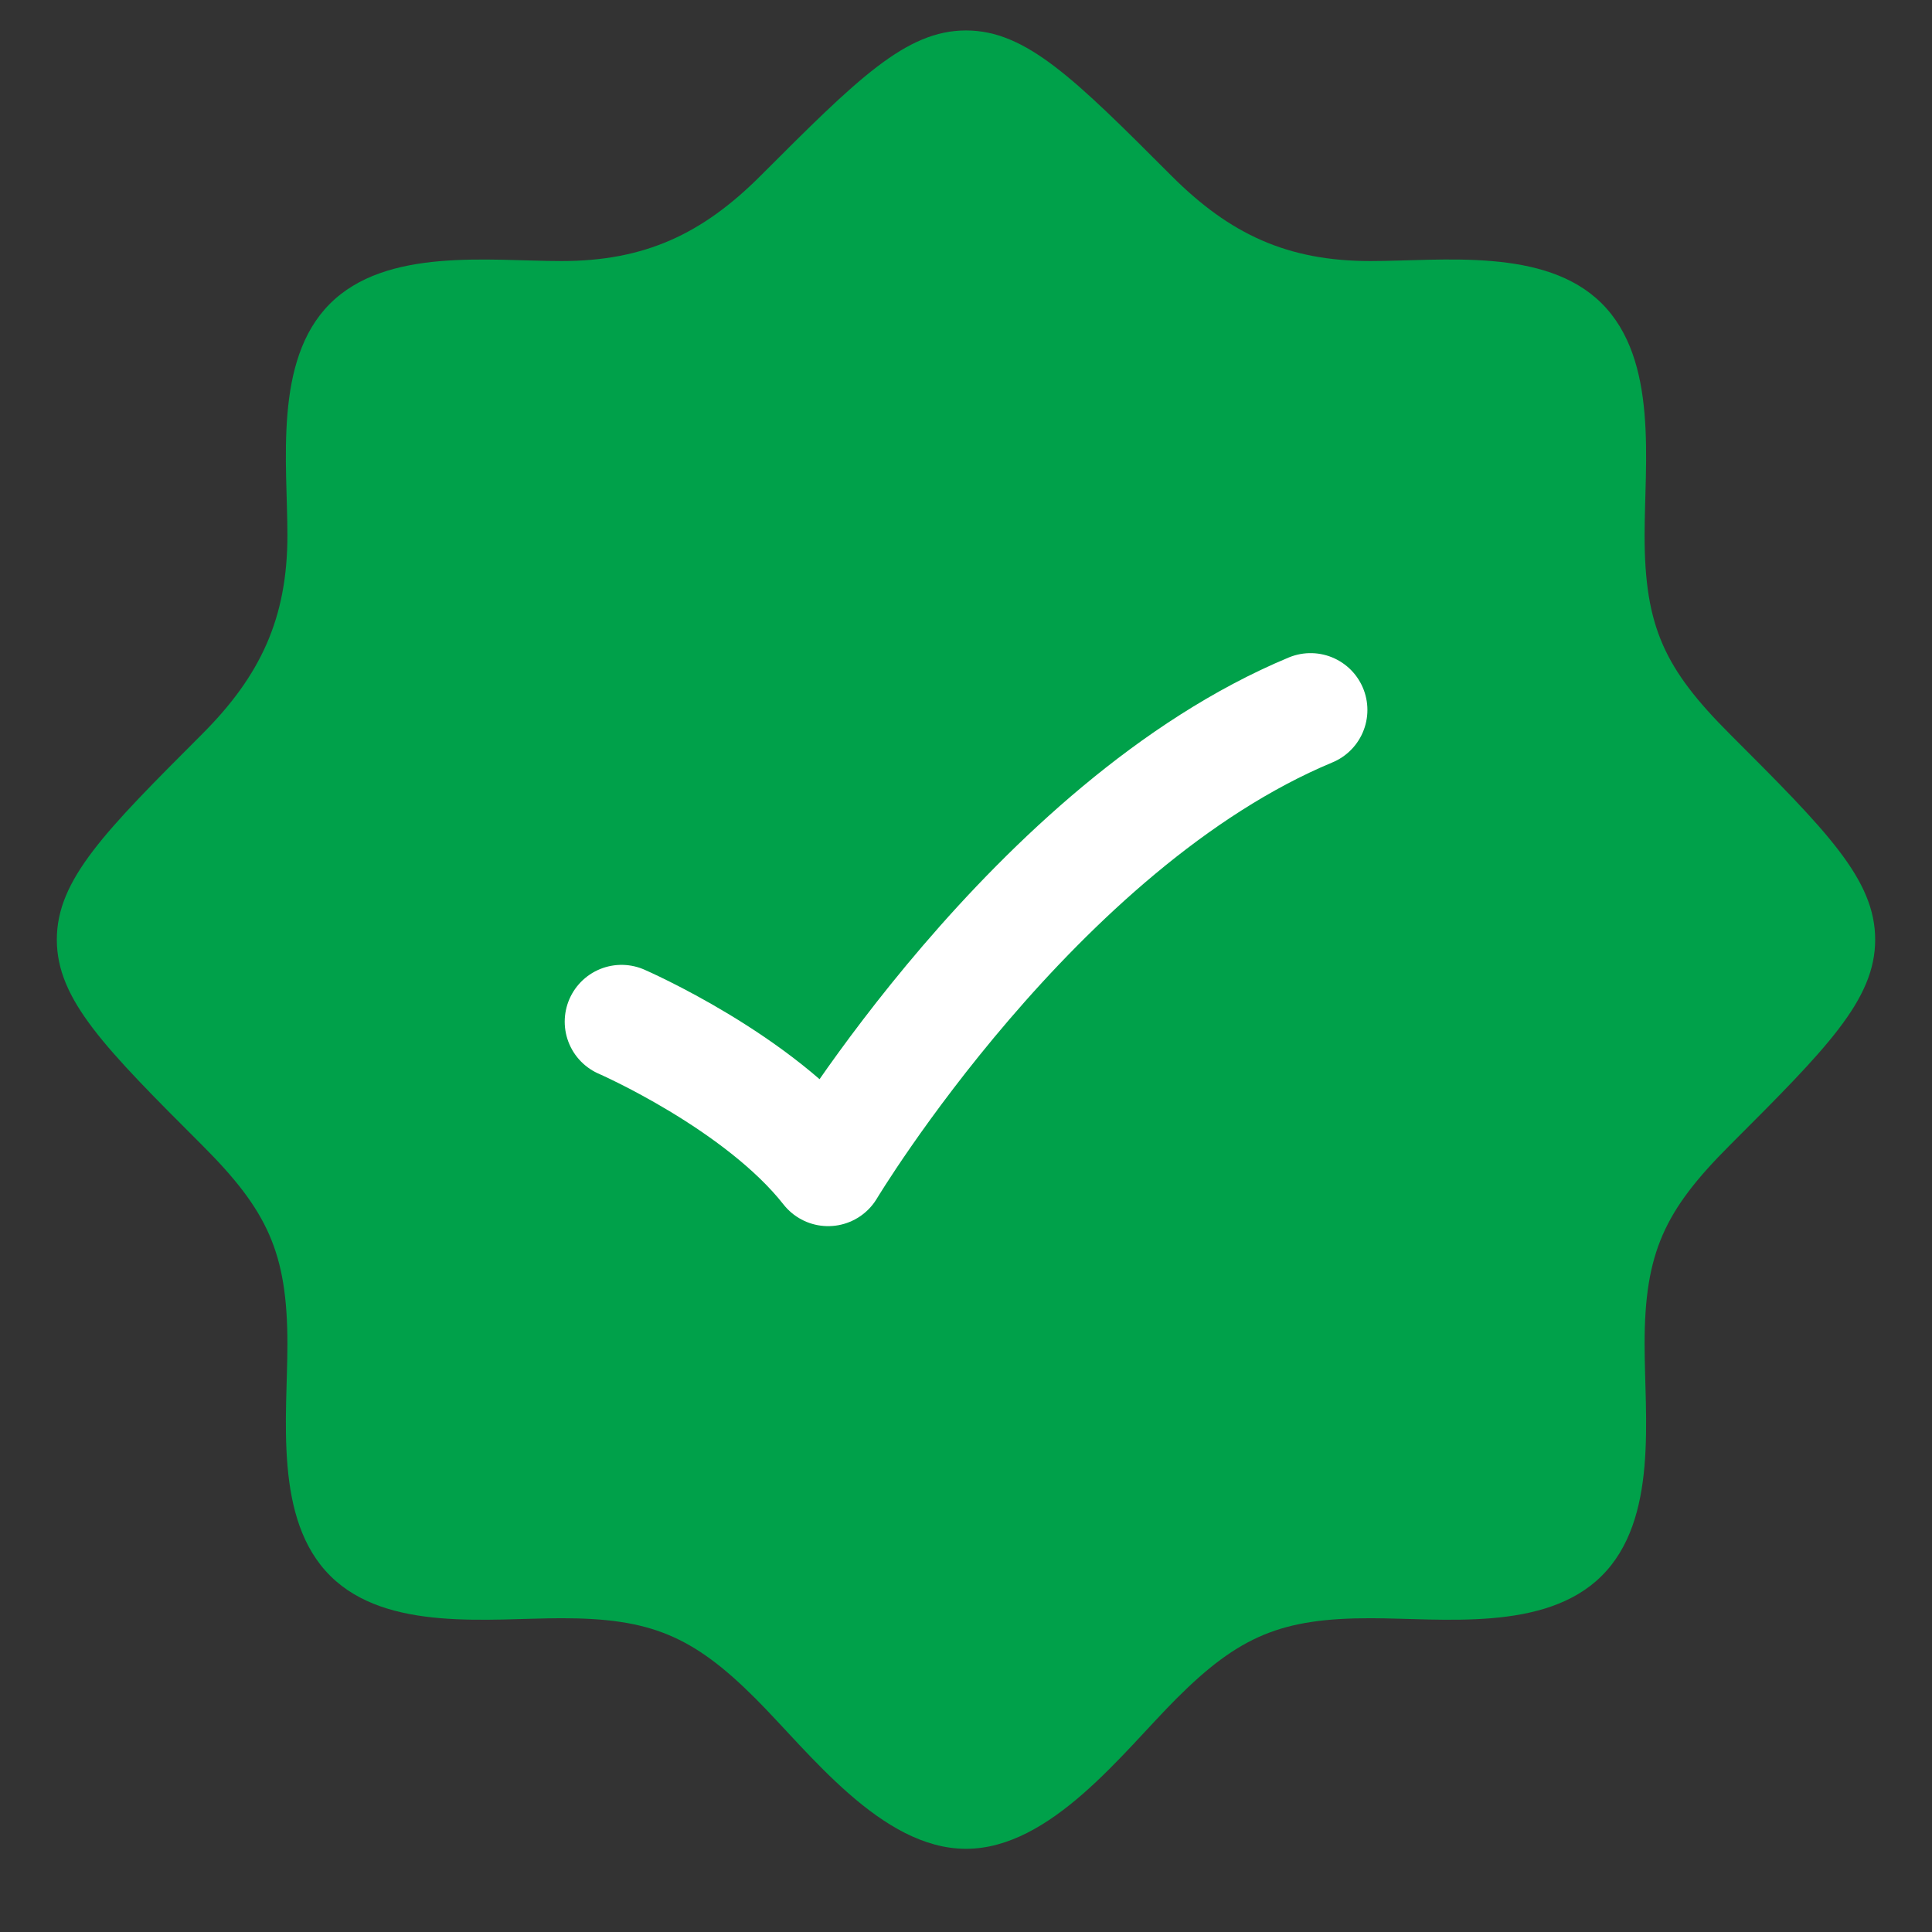 <svg width="17" height="17" viewBox="0 0 17 17" fill="none" xmlns="http://www.w3.org/2000/svg">
<rect x="0" y="0" width="17" height="17" fill="#333333" stroke="none"/>
<path d="M6.691 1.548C6.179 2.06 5.671 2.297 4.942 2.297C4.304 2.297 3.398 2.174 2.9 2.676C2.406 3.174 2.529 4.077 2.529 4.71C2.529 5.44 2.291 5.947 1.779 6.459C0.927 7.312 0.5 7.738 0.5 8.268C0.5 8.798 0.927 9.225 1.78 10.078C2.353 10.651 2.529 11.021 2.529 11.827C2.529 12.464 2.405 13.37 2.908 13.868C3.406 14.362 4.309 14.239 4.942 14.239C5.719 14.239 6.093 14.391 6.648 14.946C7.12 15.418 7.753 16.268 8.5 16.268C9.247 16.268 9.88 15.418 10.352 14.946C10.907 14.391 11.281 14.239 12.058 14.239C12.691 14.239 13.594 14.362 14.092 13.868C14.595 13.37 14.471 12.464 14.471 11.827C14.471 11.021 14.647 10.651 15.22 10.078C16.073 9.225 16.5 8.798 16.5 8.268C16.5 7.738 16.074 7.312 15.221 6.459C14.647 5.885 14.471 5.515 14.471 4.71C14.471 4.073 14.595 3.166 14.092 2.668C13.594 2.174 12.691 2.297 12.058 2.297C11.328 2.297 10.821 2.06 10.309 1.548C9.457 0.695 9.03 0.268 8.5 0.268C7.97 0.268 7.544 0.695 6.691 1.548Z" fill="#00A14A"/>
<path d="M5.469 8.99C5.469 8.99 6.681 9.517 7.287 10.289C7.287 10.289 9.106 7.258 11.532 6.247" stroke="white" stroke-linecap="round" stroke-linejoin="round"/>
</svg>
